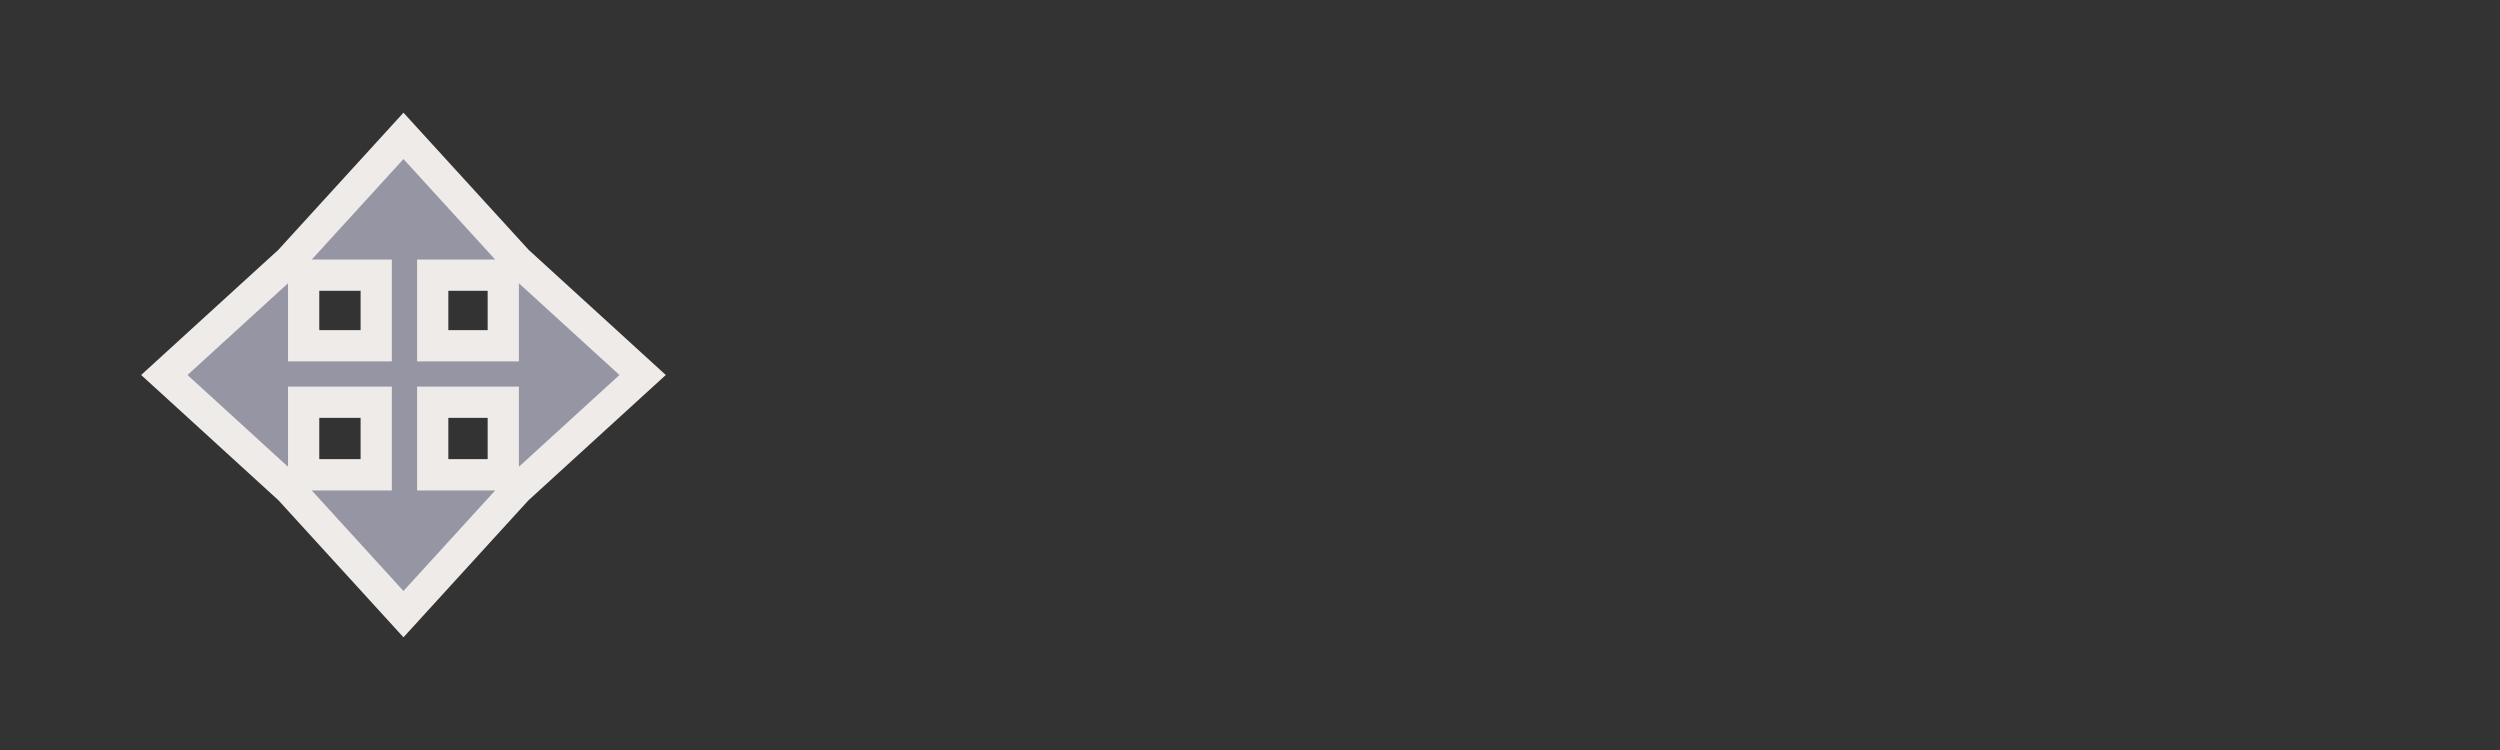 <?xml version="1.0" encoding="utf-8"?>
<!-- Generator: Adobe Illustrator 15.0.2, SVG Export Plug-In . SVG Version: 6.00 Build 0)  -->
<!DOCTYPE svg PUBLIC "-//W3C//DTD SVG 1.1//EN" "http://www.w3.org/Graphics/SVG/1.1/DTD/svg11.dtd">
<svg version="1.1" id="Calque_1" xmlns="http://www.w3.org/2000/svg" xmlns:xlink="http://www.w3.org/1999/xlink" x="0px" y="0px"
	 width="80px" height="24px" viewBox="0 0 80 24" enable-background="new 0 0 80 24" xml:space="preserve">
<rect x="0" y="0" width="80" height="24" fill="#333333" stroke="none"/>
<g>
	<path fill="#9595A4" d="M9.266,15.656L5.258,12l4.001-3.65l3.652-4.001l3.652,4.001L20.564,12l-4.007,3.656l-3.646,3.996
		L9.266,15.656z M16.105,15.193v-2.322h-2.258v2.322H16.105z M12.039,15.193v-2.322H9.717v2.322H12.039z M16.105,11.064V8.806
		h-2.258v2.258H16.105z M12.039,11.064V8.806H9.717v2.258H12.039z"/>
	<path fill="#EEEBE8" d="M12.911,5.09l2.935,3.216h-2.499v3.258h3.258V9.065L19.822,12l-3.217,2.936v-2.564h-3.258v3.322h2.499
		l-2.935,3.217l-2.935-3.217h2.563v-3.322H9.217v2.564L6,12l3.217-2.935v2.499h3.322V8.306H9.976L12.911,5.09 M12.911,3.606
		l-0.739,0.81L9.237,7.632L8.906,7.996L8.543,8.326l-3.217,2.935L4.516,12l0.81,0.738l3.217,2.936l0.368,0.336l0.326,0.357
		l2.935,3.217l0.739,0.81l0.739-0.81l2.935-3.217l0.326-0.357l0.368-0.336l3.217-2.936L21.306,12l-0.81-0.739l-3.217-2.935
		l-0.362-0.331l-0.332-0.364L13.65,4.416L12.911,3.606L12.911,3.606z M14.347,9.306h1.258v1.258h-1.258V9.306L14.347,9.306z
		 M10.217,9.306h1.322v1.258h-1.322V9.306L10.217,9.306z M14.347,13.371h1.258v1.322h-1.258V13.371L14.347,13.371z M10.217,13.371
		h1.322v1.322h-1.322V13.371L10.217,13.371z"/>
</g>
</svg>
